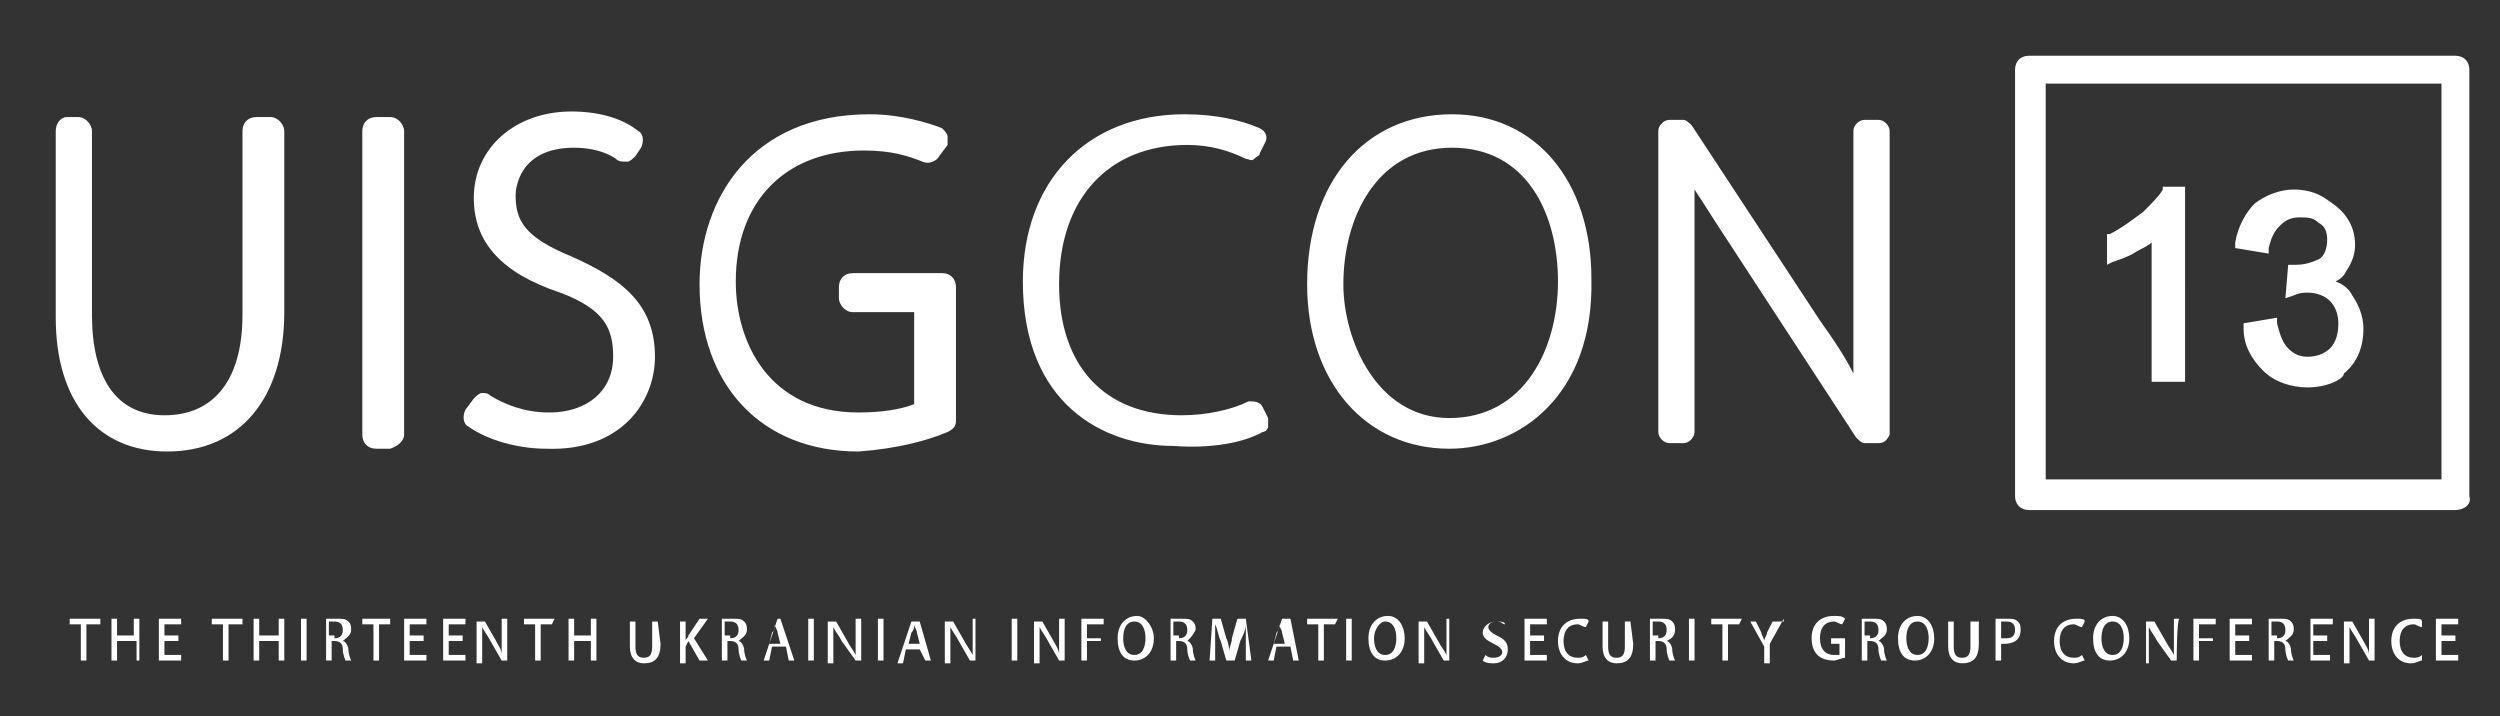 <?xml version="1.0" encoding="utf-8"?>
<!-- Generator: Adobe Illustrator 19.2.0, SVG Export Plug-In . SVG Version: 6.00 Build 0)  -->
<svg version="1.1" id="Слой_1" xmlns="http://www.w3.org/2000/svg" xmlns:xlink="http://www.w3.org/1999/xlink" x="0px" y="0px"
	 viewBox="0 0 89.7 25.7" style="enable-background:new 0 0 89.7 25.7;" xml:space="preserve">
<rect x="0" y="0" width="89.7" height="25.7" fill="#333333" stroke="none"/>
<style type="text/css">
	.st0{fill:#FFFFFF;}
</style>
<path class="st0" d="M82.8,13.9c-0.6,0-1.2-0.2-1.6-0.6c-0.4-0.4-0.7-0.9-0.7-1.5l0-0.2l1.2-0.2l0,0.2c0.1,0.4,0.2,0.7,0.4,0.9
	c0.2,0.2,0.4,0.3,0.7,0.3c0.3,0,0.6-0.1,0.8-0.3c0.2-0.2,0.3-0.5,0.3-0.9c0-0.3-0.1-0.6-0.3-0.8c-0.2-0.2-0.5-0.3-0.8-0.3
	c-0.1,0-0.3,0-0.5,0.1l-0.3,0.1l0.1-1.2l0.2,0c0,0,0.1,0,0.1,0c0.3,0,0.6-0.1,0.8-0.2c0.2-0.1,0.3-0.4,0.3-0.7
	c0-0.3-0.1-0.5-0.3-0.6c-0.2-0.2-0.4-0.2-0.7-0.2c-0.3,0-0.5,0.1-0.7,0.3c-0.2,0.2-0.3,0.4-0.4,0.8l0,0.2l-1.2-0.2l0-0.2
	c0.1-0.6,0.4-1.1,0.7-1.4c0.4-0.3,0.9-0.5,1.4-0.5c0.4,0,0.8,0.1,1.1,0.3c0.3,0.2,0.6,0.4,0.8,0.7c0.2,0.3,0.3,0.6,0.3,1
	c0,0.3-0.1,0.6-0.3,0.9c-0.1,0.2-0.2,0.3-0.4,0.4c0.3,0.1,0.5,0.3,0.6,0.5c0.2,0.3,0.4,0.7,0.4,1.2c0,0.6-0.2,1.2-0.7,1.6
	C84.1,13.6,83.5,13.9,82.8,13.9z M78.4,13.7h-1.2v-5c-0.1,0.1-0.3,0.2-0.5,0.3c-0.3,0.2-0.6,0.3-0.9,0.4l-0.2,0.1V8.4l0.1,0
	c0.4-0.2,0.8-0.5,1.2-0.8c0.3-0.3,0.6-0.6,0.7-0.8l0-0.1h0.8V13.7z M88.1,18.3H72.8c-0.3,0-0.5-0.2-0.5-0.5V2.5
	c0-0.3,0.2-0.5,0.5-0.5h15.3c0.3,0,0.5,0.2,0.5,0.5v15.3C88.7,18.1,88.4,18.3,88.1,18.3z M73.4,17.2h14.2V3H73.4V17.2z M67.4,15.9
	h-0.5c-0.1,0-0.2-0.1-0.3-0.2l-4.7-7.2c-0.4-0.6-0.7-1.1-1.1-1.7c0,0.6,0,1.5,0,2.8v5.9c0,0.2-0.2,0.4-0.4,0.4h-0.5
	c-0.2,0-0.4-0.2-0.4-0.4V4.7c0-0.2,0.2-0.4,0.4-0.4h0.5c0.1,0,0.2,0.1,0.3,0.2l4.6,7c0.5,0.7,0.9,1.3,1.2,1.9c0-0.9,0-1.8,0-2.9V4.7
	c0-0.2,0.2-0.4,0.4-0.4h0.5c0.2,0,0.4,0.2,0.4,0.4v10.9C67.7,15.8,67.6,15.9,67.4,15.9z M52,16.1c-3,0-5.1-2.4-5.1-5.9
	c0-3.7,2.1-6.1,5.2-6.1c3,0,5,2.4,5,5.9C57.2,14.2,54.5,16.1,52,16.1z M52.1,5.3c-2.7,0-3.9,2.5-3.9,4.9c0,2,1.2,4.8,3.8,4.8
	c2.7,0,3.9-2.5,3.9-4.9C55.9,7.7,54.8,5.3,52.1,5.3z M45.3,15.5c0.1,0,0.2-0.1,0.2-0.2c0-0.1,0-0.2,0-0.3l-0.2-0.4
	c-0.1-0.2-0.3-0.2-0.5-0.2c-0.6,0.3-1.5,0.5-2.4,0.5c-2.8,0-4.4-1.8-4.4-4.7c0-3.1,1.8-5,4.6-5c0.8,0,1.5,0.2,2.1,0.5
	c0.1,0,0.2,0.1,0.3,0s0.2-0.1,0.2-0.2l0.2-0.4c0.1-0.2,0-0.4-0.2-0.5c-0.7-0.3-1.6-0.5-2.7-0.5c-3.5,0-5.8,2.4-5.8,6
	c0,4.4,2.9,5.9,5.4,5.9C43.4,16.1,44.6,15.9,45.3,15.5z M34,15.5c0.2-0.1,0.3-0.2,0.3-0.4v-4.8c0-0.3-0.2-0.5-0.5-0.5h-3.2
	c-0.3,0-0.5,0.2-0.5,0.5v0.4c0,0.2,0.2,0.5,0.5,0.5h2.2v3.3c-0.5,0.2-1.2,0.3-2,0.3c-3.2,0-4.4-2.5-4.4-4.7c0-2.9,1.8-4.7,4.6-4.7
	c1,0,1.6,0.2,2.1,0.4c0.2,0.1,0.5,0,0.6-0.2L34,5.2C34,5.1,34,5,34,4.9c0-0.1-0.1-0.2-0.2-0.3c-0.5-0.2-1.5-0.5-2.6-0.5
	c-4.2,0-6.1,3-6.1,6.1c0,3.6,2.2,6,5.7,6C32.2,16.1,33.3,15.8,34,15.5z M23.5,12.8c0-1.9-1.2-2.8-3-3.6c-1.7-0.7-2-1.3-2-2.2
	c0-0.2,0.1-1.7,2.1-1.7c1,0,1.5,0.4,1.5,0.4c0.1,0.1,0.2,0.1,0.4,0.1c0.1,0,0.2-0.1,0.3-0.2L23,5.3c0.1-0.2,0.1-0.5-0.1-0.6
	C22.4,4.3,21.6,4,20.5,4c-2,0-3.5,1.3-3.5,3.1c0,1.6,1,2.7,3.1,3.4c1.6,0.6,1.9,1.3,1.9,2.3c0,1.2-0.9,2-2.3,2
	c-0.9,0-1.6-0.3-2.1-0.6c-0.1-0.1-0.2-0.1-0.3-0.1c-0.1,0-0.2,0.1-0.3,0.2l-0.3,0.4c-0.1,0.2-0.1,0.5,0.1,0.6
	c0.7,0.5,1.8,0.8,2.8,0.8C22.3,16.2,23.5,14.4,23.5,12.8z M14.5,15.6V4.7c0-0.2-0.2-0.5-0.5-0.5h-0.5c-0.3,0-0.5,0.2-0.5,0.5v10.9
	c0,0.3,0.2,0.5,0.5,0.5H14C14.3,16,14.5,15.8,14.5,15.6z M10.2,11.2V4.7c0-0.2-0.2-0.5-0.5-0.5H9.2c-0.3,0-0.5,0.2-0.5,0.5v6.6
	c0,2.3-1,3.6-2.8,3.6c-1.7,0-2.6-1.3-2.6-3.6V4.7c0-0.2-0.2-0.5-0.5-0.5H2.4C2.2,4.2,2,4.4,2,4.7v6.7c0,3,1.5,4.8,4,4.8
	C8.6,16.2,10.2,14.3,10.2,11.2z M3.5,22.4H3.1v1.3H2.9v-1.3H2.5v-0.2h1.1V22.4z M5.1,23.7H4.9V23H4.2v0.7H4v-1.5h0.2v0.6h0.6v-0.6
	h0.2V23.7z M6.5,23.7H5.7v-1.5h0.8v0.2H5.9v0.4h0.5V23H5.9v0.5h0.6V23.7z M8.6,22.4H8.2v1.3H8v-1.3H7.6v-0.2h1.1V22.4z M10.2,23.7
	H10V23H9.3v0.7H9.1v-1.5h0.2v0.6H10v-0.6h0.2V23.7z M10.8,22.2H11v1.5h-0.2V22.2z M12.3,23c0.1,0,0.2,0.2,0.2,0.3
	c0,0.2,0.1,0.4,0.1,0.4h-0.2c0,0-0.1-0.2-0.1-0.4c0-0.2-0.1-0.3-0.3-0.3h-0.1v0.7h-0.2v-1.5c0.1,0,0.2,0,0.4,0c0.2,0,0.3,0,0.4,0.1
	c0.1,0.1,0.1,0.2,0.1,0.3C12.6,22.8,12.4,22.9,12.3,23L12.3,23z M12,22.9c0.2,0,0.3-0.1,0.3-0.3c0-0.2-0.1-0.3-0.3-0.3
	c-0.1,0-0.1,0-0.2,0v0.5H12z M14,22.4h-0.4v1.3h-0.2v-1.3H13v-0.2H14L14,22.4L14,22.4z M15.3,23.7h-0.8v-1.5h0.8v0.2h-0.6v0.4h0.5
	V23h-0.5v0.5h0.6C15.3,23.5,15.3,23.7,15.3,23.7z M16.7,23.7h-0.8v-1.5h0.8v0.2h-0.6v0.4h0.5V23h-0.5v0.5h0.6V23.7z M18.3,23.7H18
	L17.6,23c-0.1-0.2-0.2-0.3-0.3-0.5l0,0c0,0.2,0,0.4,0,0.7v0.6h-0.2v-1.5h0.3l0.4,0.7c0.1,0.2,0.2,0.3,0.2,0.5l0,0c0-0.2,0-0.4,0-0.7
	v-0.6h0.2V23.7z M19.8,22.4h-0.4v1.3h-0.2v-1.3h-0.4v-0.2h1.1L19.8,22.4L19.8,22.4z M21.4,23.7h-0.2V23h-0.6v0.7h-0.2v-1.5h0.2v0.6
	h0.6v-0.6h0.2V23.7z M23.7,23.1c0,0.5-0.2,0.7-0.6,0.7c-0.3,0-0.5-0.2-0.5-0.6v-0.9h0.2v0.9c0,0.3,0.1,0.4,0.3,0.4
	c0.2,0,0.3-0.1,0.3-0.4v-0.9h0.2L23.7,23.1L23.7,23.1z M25.4,23.7h-0.3L24.7,23l-0.1,0.2v0.6h-0.2v-1.5h0.2v0.7h0
	c0-0.1,0.1-0.1,0.1-0.2l0.4-0.6h0.3l-0.5,0.7L25.4,23.7z M26.5,23c0.1,0,0.2,0.2,0.2,0.3c0,0.2,0.1,0.4,0.1,0.4h-0.2
	c0,0-0.1-0.2-0.1-0.4c0-0.2-0.1-0.3-0.3-0.3h-0.1v0.7h-0.2v-1.5c0.1,0,0.2,0,0.4,0c0.2,0,0.3,0,0.4,0.1c0.1,0.1,0.1,0.2,0.1,0.3
	C26.8,22.8,26.6,22.9,26.5,23L26.5,23z M26.2,22.9c0.2,0,0.3-0.1,0.3-0.3c0-0.2-0.1-0.3-0.3-0.3c-0.1,0-0.1,0-0.2,0v0.5H26.2z
	 M28.5,23.7h-0.2l-0.1-0.5h-0.5l-0.1,0.5h-0.2l0.5-1.5H28L28.5,23.7z M28,23.1l-0.1-0.4c0-0.1-0.1-0.2-0.1-0.3h0
	c0,0.1,0,0.2-0.1,0.3l-0.1,0.4H28z M29,22.2h0.2v1.5H29V22.2z M30.9,23.7h-0.2L30.2,23c-0.1-0.2-0.2-0.3-0.3-0.5l0,0
	c0,0.2,0,0.4,0,0.7v0.6h-0.2v-1.5H30l0.4,0.7c0.1,0.2,0.2,0.3,0.3,0.5l0,0c0-0.2,0-0.4,0-0.7v-0.6h0.2
	C30.9,22.2,30.9,23.7,30.9,23.7z M31.5,22.2h0.2v1.5h-0.2V22.2z M33.4,23.7h-0.2L33,23.3h-0.5l-0.1,0.5h-0.2l0.5-1.5H33L33.4,23.7z
	 M33,23.1l-0.1-0.4c0-0.1-0.1-0.2-0.1-0.3h0c0,0.1,0,0.2-0.1,0.3l-0.1,0.4L33,23.1L33,23.1z M35,23.7h-0.2L34.4,23
	c-0.1-0.2-0.2-0.3-0.3-0.5l0,0c0,0.2,0,0.4,0,0.7v0.6h-0.2v-1.5h0.3l0.4,0.7c0.1,0.2,0.2,0.3,0.3,0.5l0,0c0-0.2,0-0.4,0-0.7v-0.6H35
	C35,22.2,35,23.7,35,23.7z M36.3,22.2h0.2v1.5h-0.2V22.2z M38.2,23.7H38L37.6,23c-0.1-0.2-0.2-0.3-0.3-0.5l0,0c0,0.2,0,0.4,0,0.7
	v0.6h-0.2v-1.5h0.3l0.4,0.7c0.1,0.2,0.2,0.3,0.2,0.5l0,0c0-0.2,0-0.4,0-0.7v-0.6h0.2C38.2,22.2,38.2,23.7,38.2,23.7z M38.8,23.7
	v-1.5h0.8v0.2h-0.6v0.5h0.5V23h-0.5v0.7L38.8,23.7L38.8,23.7z M41.4,22.9c0,0.5-0.3,0.8-0.7,0.8c-0.4,0-0.6-0.3-0.6-0.8
	c0-0.5,0.3-0.8,0.7-0.8C41.1,22.1,41.4,22.5,41.4,22.9z M40.3,22.9c0,0.3,0.1,0.6,0.4,0.6c0.3,0,0.4-0.3,0.4-0.6
	c0-0.3-0.1-0.6-0.4-0.6C40.4,22.3,40.3,22.6,40.3,22.9z M42.6,23c0.1,0,0.2,0.2,0.2,0.3c0,0.2,0.1,0.4,0.1,0.4h-0.2
	c0,0-0.1-0.2-0.1-0.4c0-0.2-0.1-0.3-0.3-0.3h-0.1v0.7h-0.2v-1.5c0.1,0,0.2,0,0.4,0c0.2,0,0.3,0,0.4,0.1c0.1,0.1,0.1,0.2,0.1,0.3
	C42.8,22.8,42.7,22.9,42.6,23L42.6,23z M42.3,22.9c0.2,0,0.3-0.1,0.3-0.3c0-0.2-0.1-0.3-0.3-0.3c-0.1,0-0.1,0-0.2,0v0.5H42.3z
	 M44.9,23.7h-0.2l0-0.7c0-0.2,0-0.4,0-0.6h0c0,0.2-0.1,0.4-0.2,0.6l-0.2,0.7H44L43.8,23c-0.1-0.2-0.1-0.4-0.2-0.6h0
	c0,0.2,0,0.4,0,0.7l0,0.6h-0.2l0.1-1.5h0.3l0.2,0.7c0.1,0.2,0.1,0.4,0.1,0.5h0c0-0.2,0.1-0.3,0.1-0.5l0.2-0.7h0.3L44.9,23.7z
	 M46.6,23.7h-0.2l-0.1-0.5h-0.5l-0.1,0.5h-0.2l0.5-1.5h0.3L46.6,23.7z M46.1,23.1L46,22.7c0-0.1-0.1-0.2-0.1-0.3h0
	c0,0.1,0,0.2-0.1,0.3l-0.1,0.4L46.1,23.1L46.1,23.1z M47.9,22.4h-0.4v1.3h-0.2v-1.3h-0.4v-0.2h1.1L47.9,22.4L47.9,22.4z M48.3,22.2
	h0.2v1.5h-0.2V22.2z M50.4,22.9c0,0.5-0.3,0.8-0.7,0.8c-0.4,0-0.6-0.3-0.6-0.8c0-0.5,0.3-0.8,0.7-0.8C50.2,22.1,50.4,22.5,50.4,22.9
	z M49.3,22.9c0,0.3,0.1,0.6,0.4,0.6c0.3,0,0.4-0.3,0.4-0.6c0-0.3-0.1-0.6-0.4-0.6C49.5,22.3,49.3,22.6,49.3,22.9z M52,23.7h-0.2
	L51.4,23c-0.1-0.2-0.2-0.3-0.3-0.5l0,0c0,0.2,0,0.4,0,0.7v0.6h-0.2v-1.5h0.3l0.4,0.7c0.1,0.2,0.2,0.3,0.3,0.5l0,0c0-0.2,0-0.4,0-0.7
	v-0.6H52C52,22.2,52,23.7,52,23.7z M54,22.4c-0.1,0-0.1-0.1-0.3-0.1c-0.2,0-0.3,0.1-0.3,0.2c0,0.1,0.1,0.2,0.3,0.3
	c0.2,0.1,0.4,0.2,0.4,0.5c0,0.3-0.2,0.5-0.5,0.5c-0.1,0-0.3,0-0.4-0.1l0.1-0.2c0.1,0.1,0.2,0.1,0.3,0.1c0.2,0,0.3-0.1,0.3-0.2
	c0-0.1-0.1-0.2-0.3-0.3c-0.2-0.1-0.4-0.2-0.4-0.4c0-0.2,0.2-0.4,0.5-0.4c0.1,0,0.3,0,0.3,0.1L54,22.4z M55.5,23.7h-0.8v-1.5h0.8v0.2
	h-0.6v0.4h0.5V23h-0.5v0.5h0.6V23.7z M57,23.7c-0.1,0-0.2,0.1-0.4,0.1c-0.4,0-0.7-0.3-0.7-0.8c0-0.5,0.3-0.8,0.8-0.8
	c0.2,0,0.3,0,0.3,0.1l-0.1,0.2c-0.1,0-0.2-0.1-0.3-0.1c-0.3,0-0.5,0.2-0.5,0.6c0,0.4,0.2,0.6,0.5,0.6c0.1,0,0.2,0,0.3-0.1L57,23.7z
	 M58.6,23.1c0,0.5-0.2,0.7-0.6,0.7c-0.3,0-0.5-0.2-0.5-0.6v-0.9h0.2v0.9c0,0.3,0.1,0.4,0.3,0.4c0.2,0,0.3-0.1,0.3-0.4v-0.9h0.2
	L58.6,23.1L58.6,23.1z M59.8,23c0.1,0,0.2,0.2,0.2,0.3c0,0.2,0.1,0.4,0.1,0.4h-0.2c0,0-0.1-0.2-0.1-0.4c0-0.2-0.1-0.3-0.3-0.3h-0.1
	v0.7h-0.2v-1.5c0.1,0,0.2,0,0.4,0c0.2,0,0.3,0,0.4,0.1c0.1,0.1,0.1,0.2,0.1,0.3C60.1,22.8,60,22.9,59.8,23L59.8,23z M59.5,22.9
	c0.2,0,0.3-0.1,0.3-0.3c0-0.2-0.1-0.3-0.3-0.3c-0.1,0-0.1,0-0.2,0v0.5H59.5z M60.6,22.2h0.2v1.5h-0.2V22.2z M62.4,22.4H62v1.3h-0.2
	v-1.3h-0.4v-0.2h1.1L62.4,22.4L62.4,22.4z M64,22.2l-0.5,0.9v0.7h-0.2v-0.6l-0.5-0.9H63l0.2,0.4c0,0.1,0.1,0.2,0.1,0.3h0
	c0-0.1,0.1-0.2,0.1-0.3l0.2-0.4H64z M66.2,23.6c-0.1,0-0.3,0.1-0.4,0.1c-0.7,0-0.8-0.5-0.8-0.8c0-0.5,0.3-0.8,0.8-0.8
	c0.2,0,0.3,0,0.4,0.1l-0.1,0.2c-0.1,0-0.2-0.1-0.3-0.1c-0.3,0-0.5,0.2-0.5,0.6c0,0.4,0.2,0.6,0.5,0.6c0.1,0,0.2,0,0.2,0v-0.4h-0.3
	v-0.2h0.5V23.6z M67.4,23c0.1,0,0.2,0.2,0.2,0.3c0,0.2,0.1,0.4,0.1,0.4h-0.2c0,0-0.1-0.2-0.1-0.4c0-0.2-0.1-0.3-0.3-0.3H67v0.7h-0.2
	v-1.5c0.1,0,0.2,0,0.4,0c0.2,0,0.3,0,0.4,0.1c0.1,0.1,0.1,0.2,0.1,0.3C67.7,22.8,67.5,22.9,67.4,23L67.4,23z M67.1,22.9
	c0.2,0,0.3-0.1,0.3-0.3c0-0.2-0.1-0.3-0.3-0.3c-0.1,0-0.1,0-0.2,0v0.5H67.1z M69.4,22.9c0,0.5-0.3,0.8-0.7,0.8
	c-0.4,0-0.6-0.3-0.6-0.8c0-0.5,0.3-0.8,0.7-0.8C69.2,22.1,69.4,22.5,69.4,22.9z M68.4,22.9c0,0.3,0.1,0.6,0.4,0.6
	c0.3,0,0.4-0.3,0.4-0.6c0-0.3-0.1-0.6-0.4-0.6C68.5,22.3,68.4,22.6,68.4,22.9z M71,23.1c0,0.5-0.2,0.7-0.6,0.7
	c-0.3,0-0.5-0.2-0.5-0.6v-0.9h0.2v0.9c0,0.3,0.1,0.4,0.3,0.4c0.2,0,0.3-0.1,0.3-0.4v-0.9H71V23.1z M71.6,22.2c0.1,0,0.2,0,0.4,0
	c0.2,0,0.3,0,0.4,0.1c0.1,0.1,0.1,0.2,0.1,0.3c0,0.4-0.3,0.5-0.6,0.5c0,0-0.1,0-0.1,0v0.6h-0.2L71.6,22.2L71.6,22.2z M71.9,22.9
	c0,0,0.1,0,0.1,0c0.2,0,0.3-0.1,0.3-0.3c0-0.2-0.1-0.3-0.3-0.3c-0.1,0-0.1,0-0.2,0V22.9z M74.8,23.7c-0.1,0-0.2,0.1-0.4,0.1
	c-0.4,0-0.7-0.3-0.7-0.8c0-0.5,0.3-0.8,0.8-0.8c0.2,0,0.3,0,0.3,0.1l-0.1,0.2c-0.1,0-0.2-0.1-0.3-0.1c-0.3,0-0.5,0.2-0.5,0.6
	c0,0.4,0.2,0.6,0.5,0.6c0.1,0,0.2,0,0.3-0.1L74.8,23.7z M76.4,22.9c0,0.5-0.3,0.8-0.7,0.8c-0.4,0-0.6-0.3-0.6-0.8
	c0-0.5,0.3-0.8,0.7-0.8C76.2,22.1,76.4,22.5,76.4,22.9z M75.4,22.9c0,0.3,0.1,0.6,0.4,0.6c0.3,0,0.4-0.3,0.4-0.6
	c0-0.3-0.1-0.6-0.4-0.6C75.5,22.3,75.4,22.6,75.4,22.9z M78.1,23.7h-0.2L77.4,23c-0.1-0.2-0.2-0.3-0.3-0.5l0,0c0,0.2,0,0.4,0,0.7
	v0.6H77v-1.5h0.3l0.4,0.7c0.1,0.2,0.2,0.3,0.3,0.5l0,0c0-0.2,0-0.4,0-0.7v-0.6h0.2C78.1,22.2,78.1,23.7,78.1,23.7z M78.7,23.7v-1.5
	h0.8v0.2h-0.6v0.5h0.5V23h-0.5v0.7L78.7,23.7L78.7,23.7z M80.8,23.7H80v-1.5h0.8v0.2h-0.6v0.4h0.5V23h-0.5v0.5h0.6V23.7z M82,23
	c0.1,0,0.2,0.2,0.2,0.3c0,0.2,0.1,0.4,0.1,0.4h-0.2c0,0-0.1-0.2-0.1-0.4c0-0.2-0.1-0.3-0.3-0.3h-0.1v0.7h-0.2v-1.5
	c0.1,0,0.2,0,0.4,0c0.2,0,0.3,0,0.4,0.1c0.1,0.1,0.1,0.2,0.1,0.3C82.3,22.8,82.1,22.9,82,23L82,23z M81.7,22.9
	c0.2,0,0.3-0.1,0.3-0.3c0-0.2-0.1-0.3-0.3-0.3c-0.1,0-0.1,0-0.2,0v0.5H81.7z M83.7,23.7h-0.8v-1.5h0.8v0.2H83v0.4h0.5V23H83v0.5h0.6
	V23.7z M85.3,23.7H85L84.6,23c-0.1-0.2-0.2-0.3-0.3-0.5l0,0c0,0.2,0,0.4,0,0.7v0.6h-0.2v-1.5h0.3l0.4,0.7c0.1,0.2,0.2,0.3,0.2,0.5
	l0,0c0-0.2,0-0.4,0-0.7v-0.6h0.2V23.7z M86.9,23.7c-0.1,0-0.2,0.1-0.4,0.1c-0.4,0-0.7-0.3-0.7-0.8c0-0.5,0.3-0.8,0.8-0.8
	c0.2,0,0.3,0,0.3,0.1l0,0.2c-0.1,0-0.2-0.1-0.3-0.1c-0.3,0-0.5,0.2-0.5,0.6c0,0.4,0.2,0.6,0.5,0.6c0.1,0,0.2,0,0.3-0.1L86.9,23.7z
	 M88.2,23.7h-0.8v-1.5h0.8v0.2h-0.6v0.4h0.5V23h-0.5v0.5h0.6V23.7z"/>
</svg>
